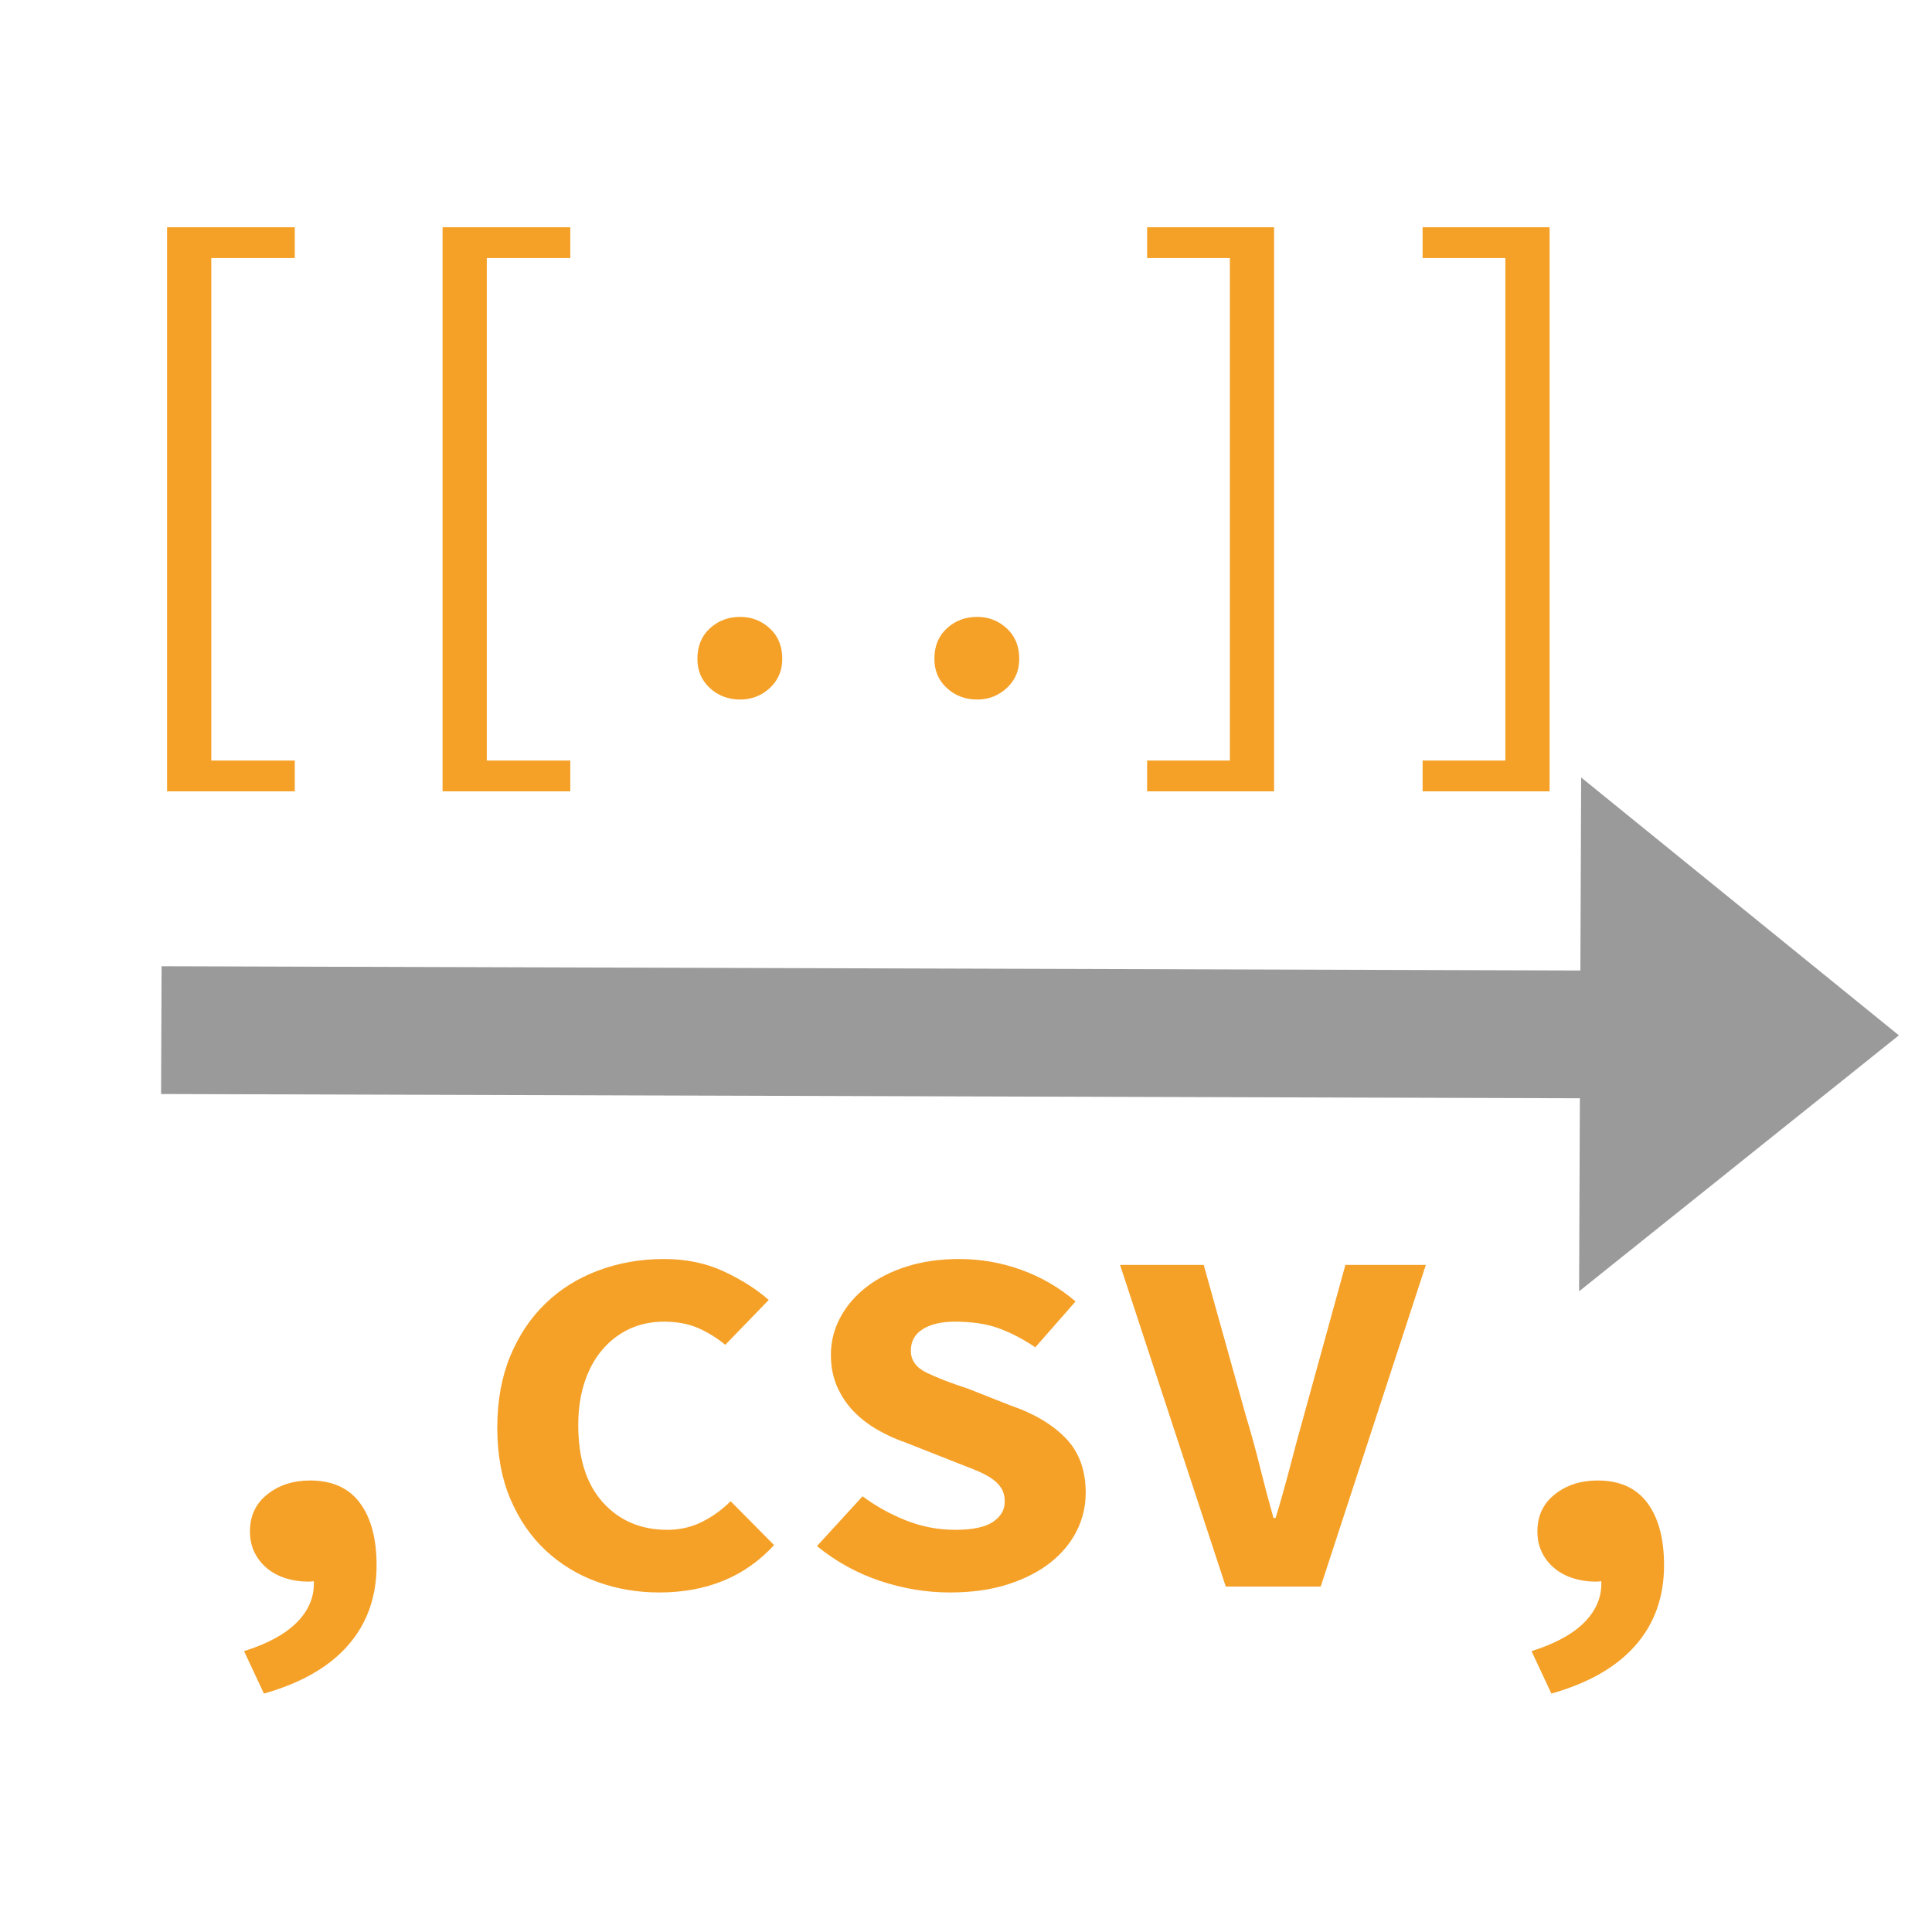 <?xml version="1.0" encoding="utf-8"?>
<svg viewBox="0 0 500 500" xmlns="http://www.w3.org/2000/svg">
  <path d="M 73.224 197.87 L 69.744 189.78 C 73.944 188.34 77.061 186.477 79.094 184.19 C 81.134 181.903 82.091 179.32 81.964 176.44 C 81.711 176.5 81.364 176.53 80.924 176.53 C 79.611 176.53 78.344 176.327 77.124 175.92 C 75.897 175.513 74.814 174.903 73.874 174.09 C 72.934 173.27 72.184 172.267 71.624 171.08 C 71.057 169.887 70.774 168.507 70.774 166.94 C 70.774 163.993 71.794 161.643 73.834 159.89 C 75.867 158.137 78.357 157.26 81.304 157.26 C 85.191 157.26 88.104 158.687 90.044 161.54 C 91.991 164.387 92.964 168.35 92.964 173.43 C 92.964 179.443 91.301 184.52 87.974 188.66 C 84.654 192.793 79.737 195.863 73.224 197.87 ZM 142.491 178.6 C 138.671 178.6 135.055 177.927 131.641 176.58 C 128.221 175.233 125.211 173.243 122.611 170.61 C 120.011 167.977 117.945 164.703 116.411 160.79 C 114.878 156.87 114.111 152.34 114.111 147.2 C 114.111 142.127 114.861 137.6 116.361 133.62 C 117.868 129.64 119.938 126.27 122.571 123.51 C 125.198 120.757 128.298 118.66 131.871 117.22 C 135.445 115.773 139.268 115.05 143.341 115.05 C 147.228 115.05 150.738 115.85 153.871 117.45 C 157.005 119.05 159.605 120.853 161.671 122.86 L 154.061 131.41 C 152.615 130.097 151.031 129.03 149.311 128.21 C 147.585 127.397 145.595 126.99 143.341 126.99 C 141.148 126.99 139.141 127.443 137.321 128.35 C 135.508 129.263 133.928 130.567 132.581 132.26 C 131.235 133.947 130.185 136.013 129.431 138.46 C 128.678 140.907 128.301 143.663 128.301 146.73 C 128.301 153.063 129.741 157.967 132.621 161.44 C 135.508 164.92 139.268 166.66 143.901 166.66 C 146.095 166.66 148.118 166.16 149.971 165.16 C 151.818 164.153 153.495 162.837 155.001 161.21 L 162.611 169.57 C 157.538 175.59 150.831 178.6 142.491 178.6 ZM 193.438 178.6 C 189.305 178.6 185.215 177.863 181.168 176.39 C 177.128 174.917 173.448 172.707 170.128 169.76 L 178.118 160.27 C 180.438 162.15 182.975 163.683 185.728 164.87 C 188.488 166.063 191.372 166.66 194.378 166.66 C 197.385 166.66 199.578 166.16 200.958 165.16 C 202.338 164.153 203.028 162.867 203.028 161.3 C 203.028 160.233 202.808 159.34 202.368 158.62 C 201.928 157.9 201.302 157.26 200.488 156.7 C 199.675 156.133 198.672 155.6 197.478 155.1 C 196.292 154.6 194.978 154.037 193.538 153.41 L 185.638 150.02 C 183.945 149.393 182.302 148.58 180.708 147.58 C 179.108 146.573 177.712 145.397 176.518 144.05 C 175.332 142.703 174.375 141.137 173.648 139.35 C 172.928 137.563 172.568 135.543 172.568 133.29 C 172.568 130.783 173.118 128.417 174.218 126.19 C 175.312 123.97 176.845 122.03 178.818 120.37 C 180.798 118.703 183.165 117.4 185.918 116.46 C 188.678 115.52 191.718 115.05 195.038 115.05 C 198.798 115.05 202.432 115.74 205.938 117.12 C 209.452 118.5 212.618 120.507 215.438 123.14 L 208.388 131.88 C 206.255 130.313 204.125 129.107 201.998 128.26 C 199.865 127.413 197.295 126.99 194.288 126.99 C 191.968 126.99 190.105 127.46 188.698 128.4 C 187.285 129.34 186.578 130.72 186.578 132.54 C 186.578 134.353 187.502 135.747 189.348 136.72 C 191.202 137.693 193.632 138.713 196.638 139.78 L 204.058 142.97 C 208.132 144.477 211.345 146.547 213.698 149.18 C 216.045 151.807 217.218 155.283 217.218 159.61 C 217.218 162.177 216.688 164.607 215.628 166.9 C 214.562 169.187 213.025 171.19 211.018 172.91 C 209.012 174.637 206.535 176.017 203.588 177.05 C 200.648 178.083 197.265 178.6 193.438 178.6 ZM 258.396 177.47 L 241.756 177.47 L 223.236 116.18 L 237.896 116.18 L 245.236 144.76 C 246.176 148.14 247.006 151.413 247.726 154.58 C 248.446 157.747 249.242 161.02 250.116 164.4 L 250.496 164.4 C 251.436 161.02 252.282 157.747 253.036 154.58 C 253.789 151.413 254.602 148.14 255.476 144.76 L 262.716 116.18 L 276.816 116.18 L 258.396 177.47 ZM 298.813 197.87 L 295.333 189.78 C 299.533 188.34 302.65 186.477 304.683 184.19 C 306.723 181.903 307.68 179.32 307.553 176.44 C 307.3 176.5 306.953 176.53 306.513 176.53 C 305.2 176.53 303.933 176.327 302.713 175.92 C 301.486 175.513 300.403 174.903 299.463 174.09 C 298.523 173.27 297.773 172.267 297.213 171.08 C 296.646 169.887 296.363 168.507 296.363 166.94 C 296.363 163.993 297.383 161.643 299.423 159.89 C 301.456 158.137 303.946 157.26 306.893 157.26 C 310.78 157.26 313.693 158.687 315.633 161.54 C 317.58 164.387 318.553 168.35 318.553 173.43 C 318.553 179.443 316.89 184.52 313.563 188.66 C 310.243 192.793 305.326 195.863 298.813 197.87 Z" transform="matrix(1.477, 0, 0, 1.358, -39.849, 169.591)" style="fill: rgb(245, 161, 40); white-space: pre;"/>
  <path d="M 57.446 1008.88 H 424.63 L 424.63 958.923 L 507.127 1025.412 L 424.63 1091.901 L 424.63 1041.945 H 57.446 V 1008.88 Z" style="fill: rgb(155, 154, 154);" transform="matrix(1, 0.003, -0.004, 1, -11.593, -758.988)"/>
  <path d="M 123.482 421.573 L 101.102 421.573 L 101.102 314.073 L 123.482 314.073 L 123.482 319.943 L 108.852 319.943 L 108.852 415.703 L 123.482 415.703 L 123.482 421.573 ZM 171.755 421.573 L 149.375 421.573 L 149.375 314.073 L 171.755 314.073 L 171.755 319.943 L 157.125 319.943 L 157.125 415.703 L 171.755 415.703 L 171.755 421.573 ZM 201.528 404.073 C 199.441 404.073 197.668 403.343 196.208 401.883 C 194.755 400.423 194.028 398.57 194.028 396.323 C 194.028 393.903 194.755 391.966 196.208 390.513 C 197.668 389.053 199.441 388.323 201.528 388.323 C 203.528 388.323 205.255 389.053 206.708 390.513 C 208.168 391.966 208.898 393.903 208.898 396.323 C 208.898 398.57 208.168 400.423 206.708 401.883 C 205.255 403.343 203.528 404.073 201.528 404.073 ZM 243.051 404.073 C 240.965 404.073 239.191 403.343 237.731 401.883 C 236.278 400.423 235.551 398.57 235.551 396.323 C 235.551 393.903 236.278 391.966 237.731 390.513 C 239.191 389.053 240.965 388.323 243.051 388.323 C 245.051 388.323 246.778 389.053 248.231 390.513 C 249.691 391.966 250.421 393.903 250.421 396.323 C 250.421 398.57 249.691 400.423 248.231 401.883 C 246.778 403.343 245.051 404.073 243.051 404.073 ZM 295.075 421.573 L 272.825 421.573 L 272.825 415.703 L 287.325 415.703 L 287.325 319.943 L 272.825 319.943 L 272.825 314.073 L 295.075 314.073 L 295.075 421.573 ZM 343.348 421.573 L 321.098 421.573 L 321.098 415.703 L 335.598 415.703 L 335.598 319.943 L 321.098 319.943 L 321.098 314.073 L 343.348 314.073 L 343.348 421.573 Z" transform="matrix(1.477, 0, 0, 1.358, -106.092, -367.693)" style="fill: rgb(245, 161, 40); white-space: pre;"/>
</svg>
